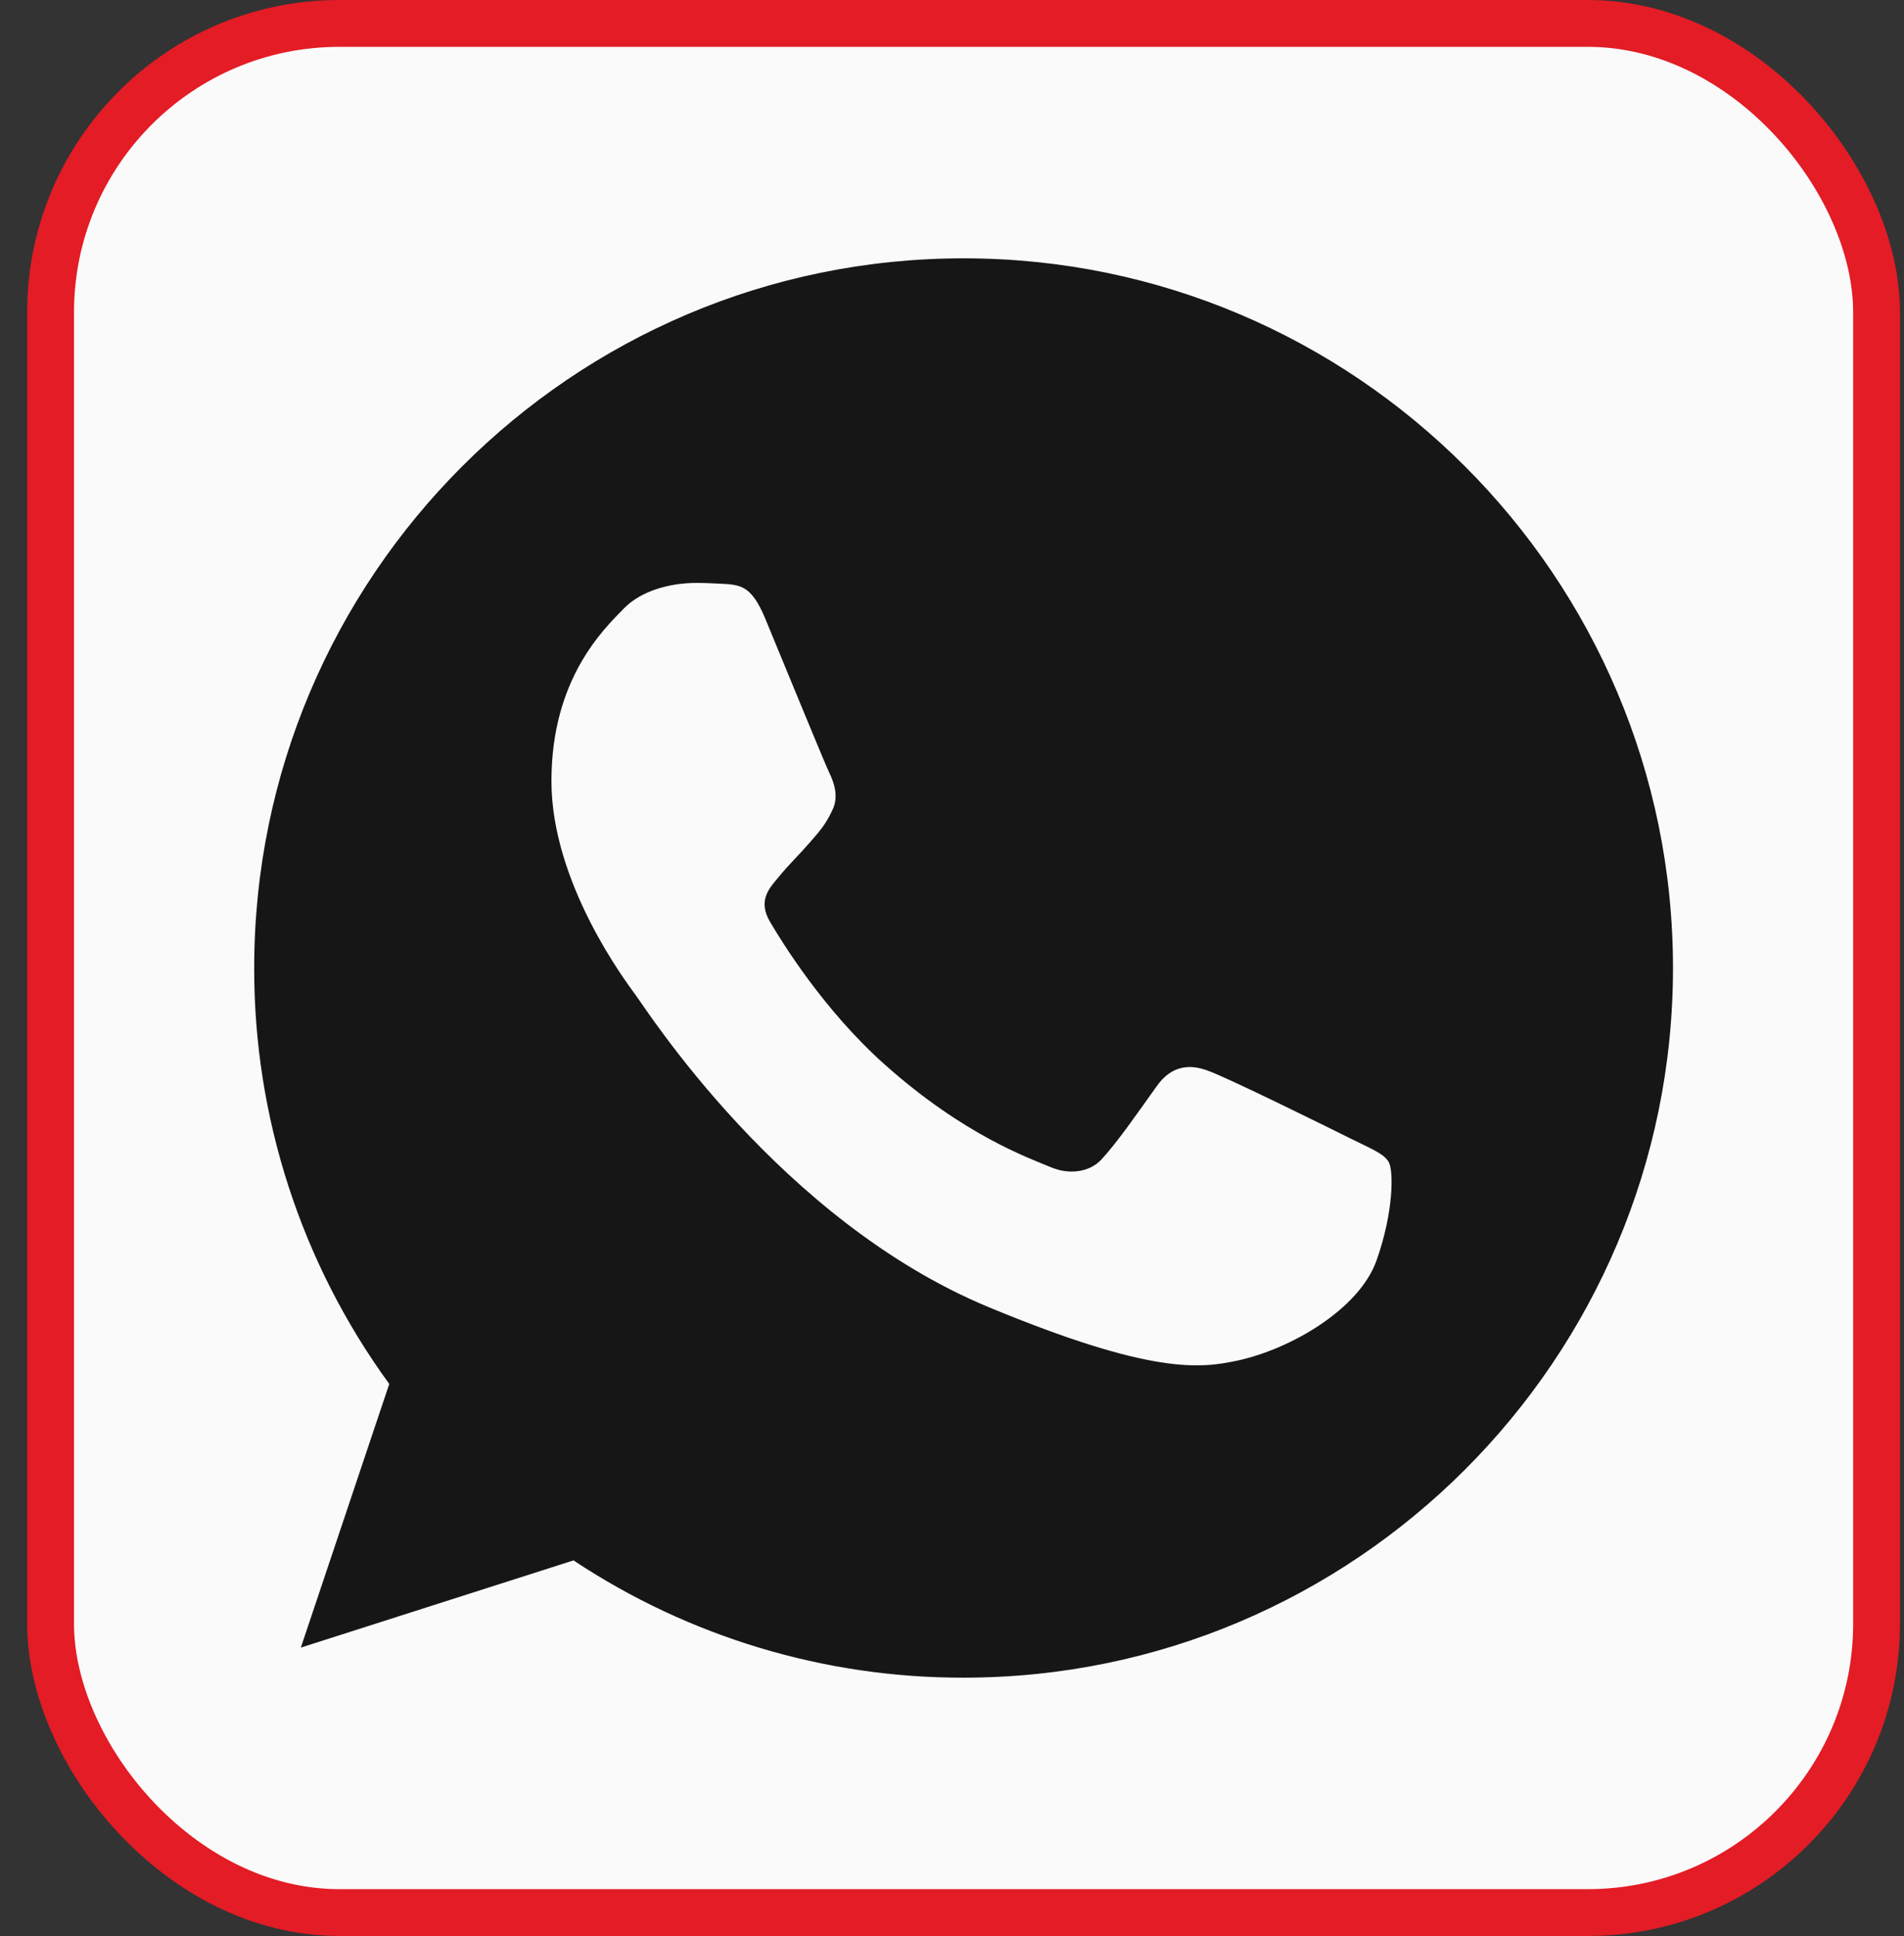 <svg width="61" height="62" viewBox="0 0 61 62" fill="none" xmlns="http://www.w3.org/2000/svg">
<rect x="0" y="0" width="61" height="62" fill="#333333" stroke="none"/>
<rect x="1.621" y="0.75" width="58.5" height="60.5" rx="9.25" fill="#FAFAFA"/>
<rect x="1.621" y="0.75" width="58.5" height="60.5" rx="9.25" stroke="#E31C25" stroke-width="1.5"/>
<path d="M30.877 8.273H30.866C18.334 8.273 8.144 18.466 8.144 31C8.136 35.787 9.652 40.453 12.471 44.321L9.638 52.764L18.374 49.972C22.08 52.43 26.43 53.737 30.877 53.727C43.408 53.727 53.599 43.531 53.599 31C53.599 18.469 43.408 8.273 30.877 8.273ZM44.101 40.367C43.553 41.915 41.377 43.199 39.641 43.574C38.454 43.827 36.903 44.029 31.681 41.864C25.002 39.097 20.701 32.31 20.366 31.869C20.045 31.429 17.667 28.276 17.667 25.014C17.667 21.753 19.323 20.165 19.991 19.483C20.539 18.924 21.445 18.668 22.314 18.668C22.596 18.668 22.849 18.682 23.076 18.693C23.744 18.722 24.079 18.762 24.519 19.816C25.067 21.137 26.402 24.398 26.562 24.733C26.724 25.068 26.886 25.523 26.658 25.963C26.445 26.418 26.258 26.619 25.922 27.006C25.587 27.392 25.269 27.688 24.934 28.102C24.627 28.463 24.28 28.85 24.667 29.517C25.053 30.171 26.388 32.35 28.354 34.1C30.891 36.358 32.948 37.08 33.684 37.387C34.232 37.614 34.886 37.56 35.286 37.134C35.795 36.585 36.422 35.676 37.062 34.781C37.516 34.139 38.09 34.06 38.692 34.287C39.306 34.5 42.553 36.105 43.221 36.438C43.888 36.773 44.329 36.932 44.491 37.213C44.65 37.495 44.65 38.816 44.101 40.367Z" fill="#161616"/>
</svg>
